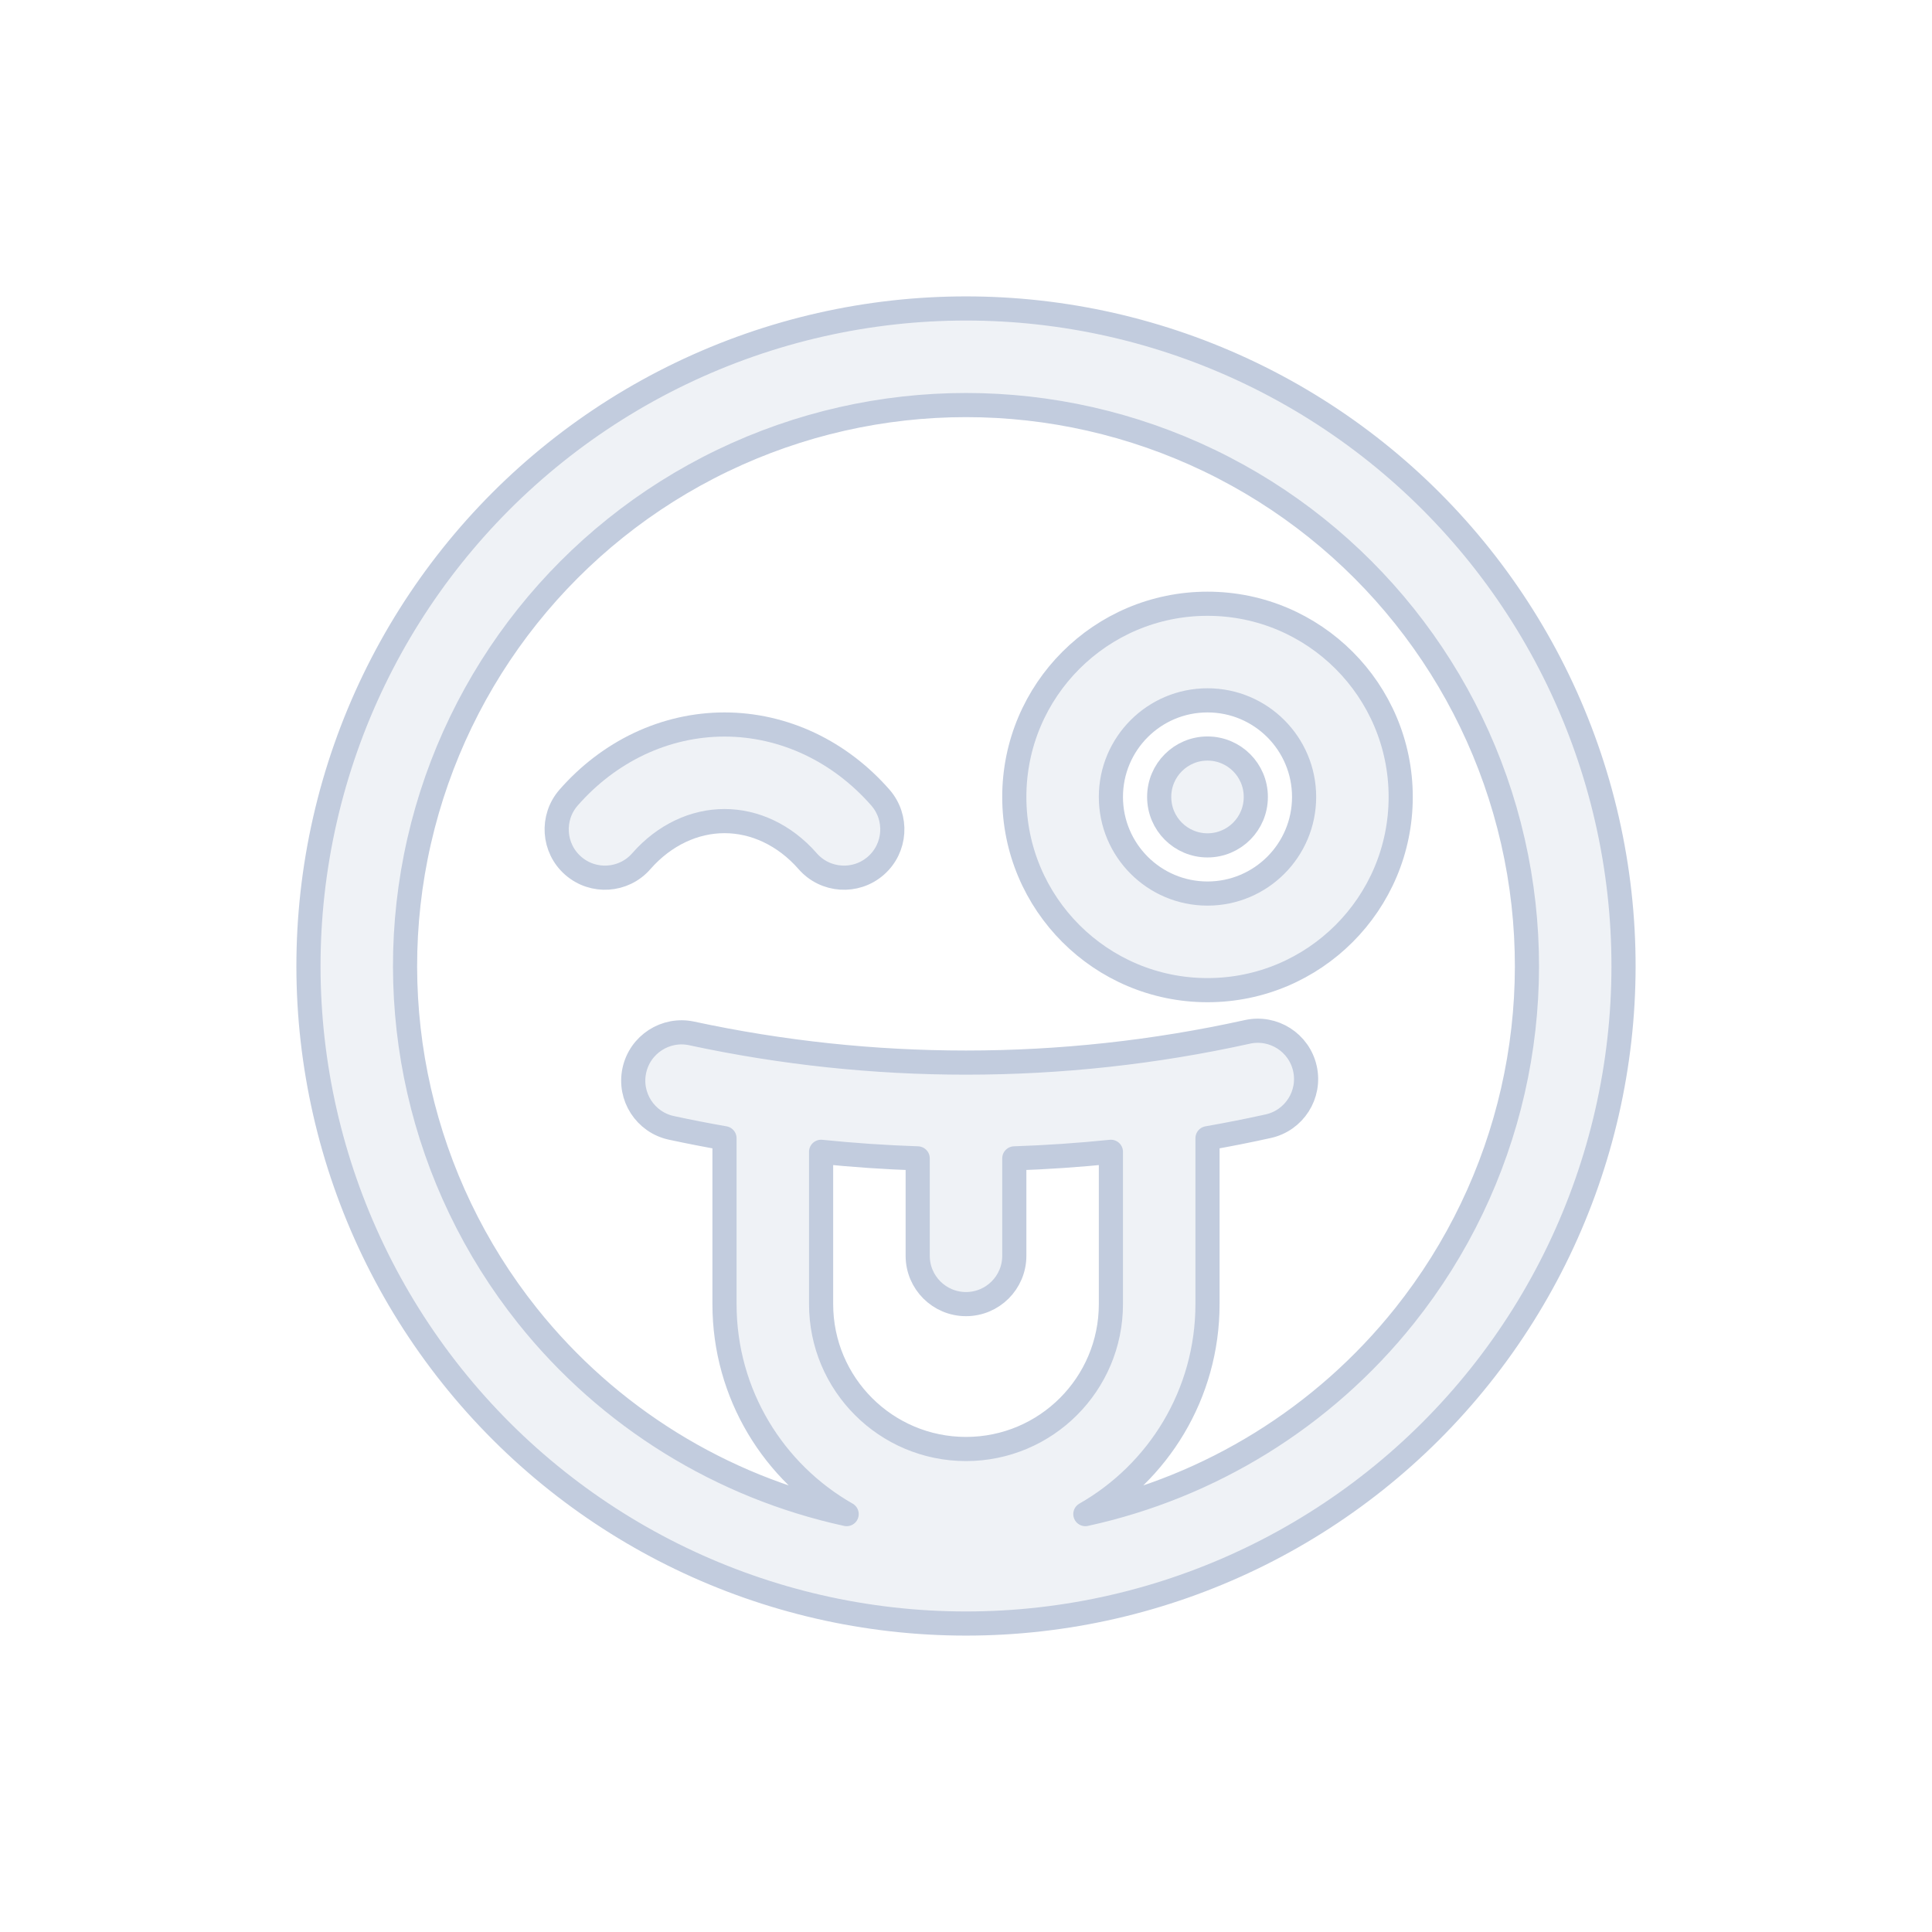 <svg width="80" height="80" viewBox="0 0 80 80" fill="none" xmlns="http://www.w3.org/2000/svg">
  <path d="M30 30C28.778 30 27.576 30.276 26.465 30.801C25.356 31.327 24.366 32.088 23.545 33.026C22.818 33.858 22.902 35.121 23.733 35.848C24.564 36.576 25.828 36.492 26.555 35.66C27.034 35.113 27.588 34.696 28.177 34.417C28.765 34.138 29.383 34 30 34C30.617 34 31.235 34.138 31.823 34.417C32.412 34.696 32.966 35.113 33.444 35.66C34.172 36.492 35.435 36.576 36.267 35.848C37.098 35.121 37.182 33.858 36.455 33.026C35.634 32.088 34.644 31.327 33.535 30.801C32.424 30.276 31.222 30 30 30Z" fill="#C2CCDE" fill-opacity="0.25" />
  <path d="M52 32.995C52 31.891 51.105 30.995 50 30.995C48.895 30.995 48 31.891 48 32.995V33.005C48 34.11 48.895 35.005 50 35.005C51.105 35.005 52 34.11 52 33.005V32.995Z" fill="#C2CCDE" fill-opacity="0.25" />
  <path fill-rule="evenodd" clip-rule="evenodd" d="M42 33C42 28.582 45.582 25 50 25C54.418 25 58 28.582 58 33C58 37.418 54.418 41 50 41C45.582 41 42 37.418 42 33ZM50 29C47.791 29 46 30.791 46 33C46 35.209 47.791 37 50 37C52.209 37 54 35.209 54 33C54 30.791 52.209 29 50 29Z" fill="#C2CCDE" fill-opacity="0.25" />
  <path fill-rule="evenodd" clip-rule="evenodd" d="M28.186 15.469C35.652 11.874 44.348 11.874 51.813 15.469C59.279 19.064 64.701 25.863 66.544 33.941C68.388 42.02 66.453 50.498 61.287 56.976C56.121 63.454 48.286 67.227 40 67.227C31.714 67.227 23.879 63.454 18.713 56.976C13.547 50.498 11.612 42.02 13.456 33.941C15.299 25.863 20.721 19.064 28.186 15.469ZM50.078 19.073C43.709 16.006 36.291 16.006 29.922 19.073C23.553 22.14 18.928 27.94 17.355 34.832C15.782 41.723 17.433 48.956 21.84 54.482C25.201 58.697 29.887 61.569 35.058 62.696C32.037 60.975 30 57.725 30 54V47.132C29.265 47.003 28.532 46.86 27.801 46.703C26.721 46.47 26.034 45.407 26.266 44.327C26.498 43.247 27.562 42.56 28.642 42.792C32.385 43.597 36.193 44 40 44C43.907 44 47.814 43.576 51.651 42.728C52.729 42.49 53.797 43.171 54.035 44.25C54.273 45.328 53.592 46.396 52.514 46.634C51.679 46.819 50.841 46.984 50 47.132V54C50 57.725 47.963 60.975 44.942 62.696C50.113 61.569 54.798 58.697 58.16 54.482C62.567 48.956 64.218 41.723 62.645 34.832C61.072 27.94 56.446 22.14 50.078 19.073ZM38 47.966V52C38 53.105 38.895 54 40 54C41.105 54 42 53.105 42 52V47.966C43.345 47.921 44.679 47.829 46 47.694V54C46 57.314 43.314 60 40 60C36.686 60 34 57.314 34 54V47.694C35.321 47.829 36.655 47.921 38 47.966Z" fill="#C2CCDE" fill-opacity="0.25" />
  <path d="M30 30C28.778 30 27.576 30.276 26.465 30.801C25.356 31.327 24.366 32.088 23.545 33.026C22.818 33.858 22.902 35.121 23.733 35.848C24.564 36.576 25.828 36.492 26.555 35.66C27.034 35.113 27.588 34.696 28.177 34.417C28.765 34.138 29.383 34 30 34C30.617 34 31.235 34.138 31.823 34.417C32.412 34.696 32.966 35.113 33.444 35.66C34.172 36.492 35.435 36.576 36.267 35.848C37.098 35.121 37.182 33.858 36.455 33.026C35.634 32.088 34.644 31.327 33.535 30.801C32.424 30.276 31.222 30 30 30Z" stroke="#C2CCDE" stroke-linecap="round" stroke-linejoin="round" />
  <path d="M52 32.995C52 31.891 51.105 30.995 50 30.995C48.895 30.995 48 31.891 48 32.995V33.005C48 34.11 48.895 35.005 50 35.005C51.105 35.005 52 34.11 52 33.005V32.995Z" stroke="#C2CCDE" stroke-linecap="round" stroke-linejoin="round" />
  <path fill-rule="evenodd" clip-rule="evenodd" d="M42 33C42 28.582 45.582 25 50 25C54.418 25 58 28.582 58 33C58 37.418 54.418 41 50 41C45.582 41 42 37.418 42 33ZM50 29C47.791 29 46 30.791 46 33C46 35.209 47.791 37 50 37C52.209 37 54 35.209 54 33C54 30.791 52.209 29 50 29Z" stroke="#C2CCDE" stroke-linecap="round" stroke-linejoin="round" />
  <path fill-rule="evenodd" clip-rule="evenodd" d="M28.186 15.469C35.652 11.874 44.348 11.874 51.813 15.469C59.279 19.064 64.701 25.863 66.544 33.941C68.388 42.02 66.453 50.498 61.287 56.976C56.121 63.454 48.286 67.227 40 67.227C31.714 67.227 23.879 63.454 18.713 56.976C13.547 50.498 11.612 42.02 13.456 33.941C15.299 25.863 20.721 19.064 28.186 15.469ZM50.078 19.073C43.709 16.006 36.291 16.006 29.922 19.073C23.553 22.14 18.928 27.94 17.355 34.832C15.782 41.723 17.433 48.956 21.84 54.482C25.201 58.697 29.887 61.569 35.058 62.696C32.037 60.975 30 57.725 30 54V47.132C29.265 47.003 28.532 46.86 27.801 46.703C26.721 46.47 26.034 45.407 26.266 44.327C26.498 43.247 27.562 42.56 28.642 42.792C32.385 43.597 36.193 44 40 44C43.907 44 47.814 43.576 51.651 42.728C52.729 42.49 53.797 43.171 54.035 44.25C54.273 45.328 53.592 46.396 52.514 46.634C51.679 46.819 50.841 46.984 50 47.132V54C50 57.725 47.963 60.975 44.942 62.696C50.113 61.569 54.798 58.697 58.16 54.482C62.567 48.956 64.218 41.723 62.645 34.832C61.072 27.94 56.446 22.14 50.078 19.073ZM38 47.966V52C38 53.105 38.895 54 40 54C41.105 54 42 53.105 42 52V47.966C43.345 47.921 44.679 47.829 46 47.694V54C46 57.314 43.314 60 40 60C36.686 60 34 57.314 34 54V47.694C35.321 47.829 36.655 47.921 38 47.966Z" stroke="#C2CCDE" stroke-linecap="round" stroke-linejoin="round" />
</svg>